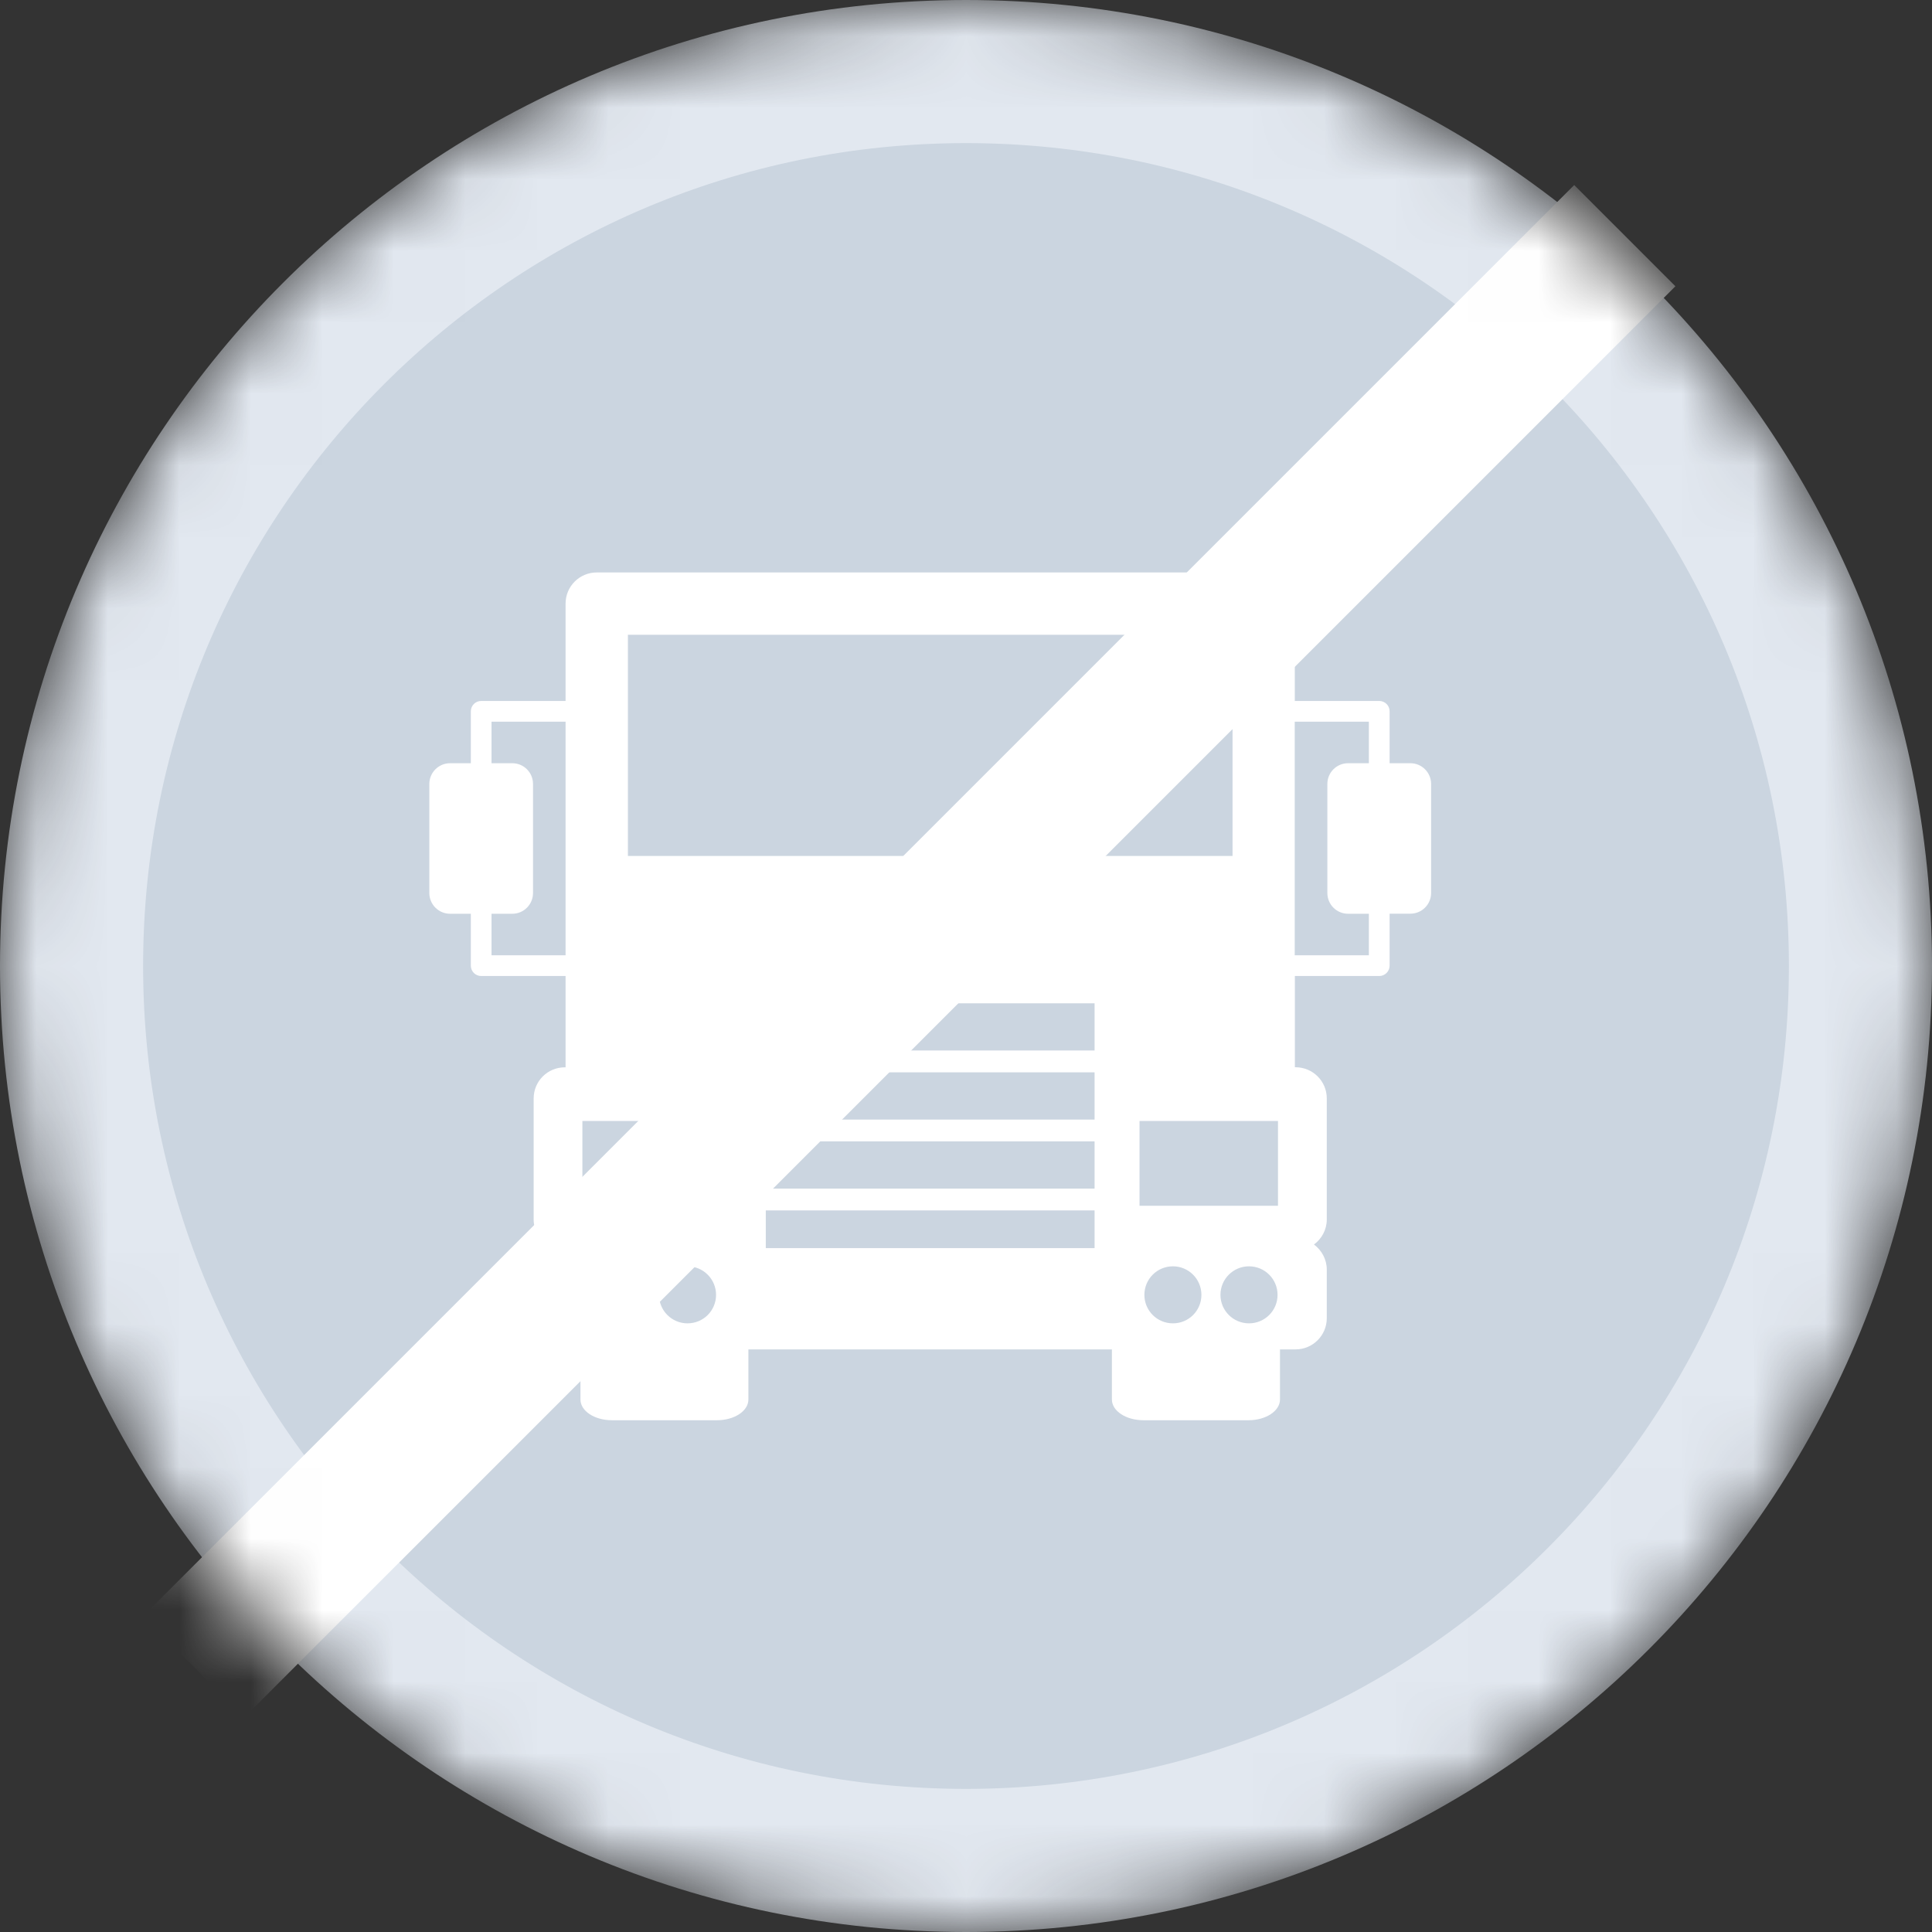 <svg width="27" height="27" viewBox="0 0 27 27" fill="none" xmlns="http://www.w3.org/2000/svg">
<rect x="0" y="0" width="27" height="27" fill="#333333" stroke="none"/>
<mask id="mask0" mask-type="alpha" maskUnits="userSpaceOnUse" x="0" y="0" width="27" height="27">
<path d="M13.5 26C20.404 26 26 20.404 26 13.5C26 6.596 20.404 1 13.5 1C6.596 1 1 6.596 1 13.5C1 20.404 6.596 26 13.5 26Z" fill="#CBD5E0" stroke="#E2E8F0" stroke-width="2"/>
</mask>
<g mask="url(#mask0)">
<path d="M13.5 26C20.404 26 26 20.404 26 13.5C26 6.596 20.404 1 13.5 1C6.596 1 1 6.596 1 13.5C1 20.404 6.596 26 13.5 26Z" fill="#CBD5E0" stroke="#E2E8F0" stroke-width="2"/>
<path d="M19.71 10.666H19.42V9.94C19.42 9.86 19.355 9.796 19.275 9.796H18.095V8.435C18.095 8.195 17.9 8 17.66 8H8.34C8.099 8 7.904 8.195 7.904 8.435V9.796H6.725C6.645 9.796 6.58 9.86 6.58 9.941V10.666H6.29C6.13 10.666 6 10.796 6 10.956V12.48C6 12.64 6.13 12.77 6.29 12.77H6.58V13.495C6.58 13.576 6.645 13.64 6.725 13.64H7.904V14.916H7.893C7.653 14.916 7.458 15.11 7.458 15.35V17.043C7.458 17.187 7.529 17.313 7.637 17.393C7.529 17.472 7.458 17.599 7.458 17.743V18.423C7.458 18.664 7.653 18.858 7.893 18.858H8.112V19.558C8.112 19.719 8.308 19.848 8.552 19.848H10.02C10.263 19.848 10.459 19.719 10.459 19.558V18.858H15.539V19.558C15.539 19.718 15.735 19.848 15.98 19.848H17.448C17.692 19.848 17.888 19.718 17.888 19.558V18.858H18.106C18.347 18.858 18.542 18.662 18.542 18.422V17.743C18.542 17.599 18.47 17.472 18.363 17.392C18.47 17.314 18.542 17.186 18.542 17.042V15.35C18.542 15.109 18.346 14.915 18.106 14.915H18.096V13.64H19.275C19.355 13.64 19.42 13.575 19.42 13.495V12.769H19.709C19.871 12.769 20 12.639 20 12.479V10.956C20 10.796 19.87 10.666 19.71 10.666ZM7.904 13.35H6.869V12.77H7.159C7.32 12.77 7.449 12.64 7.449 12.48V10.956C7.449 10.796 7.32 10.666 7.159 10.666H6.869V10.086H7.904L7.904 13.35ZM8.545 18.494C8.324 18.494 8.146 18.316 8.146 18.096C8.146 17.875 8.325 17.697 8.545 17.697C8.765 17.697 8.944 17.876 8.944 18.096C8.944 18.317 8.765 18.494 8.545 18.494ZM9.608 18.494C9.388 18.494 9.21 18.316 9.21 18.096C9.21 17.875 9.388 17.697 9.608 17.697C9.829 17.697 10.007 17.876 10.007 18.096C10.007 18.317 9.829 18.494 9.608 18.494ZM10.074 16.851H8.139V15.666H10.074V16.851ZM15.297 17.443H10.702V16.916H15.297V17.443ZM15.297 16.611H10.702V15.951H15.297V16.611ZM15.297 15.646H10.702V14.986H15.297V15.646ZM15.297 14.681H10.702V14.021H15.297V14.681ZM8.775 11.962V8.871H17.225V11.962H8.775ZM16.392 18.494C16.17 18.494 15.993 18.316 15.993 18.096C15.993 17.875 16.171 17.697 16.392 17.697C16.612 17.697 16.79 17.876 16.79 18.096C16.79 18.317 16.612 18.494 16.392 18.494ZM17.455 18.494C17.235 18.494 17.056 18.316 17.056 18.096C17.056 17.875 17.235 17.697 17.455 17.697C17.676 17.697 17.854 17.876 17.854 18.096C17.854 18.317 17.675 18.494 17.455 18.494ZM17.86 16.851H15.925V15.666H17.86V16.851ZM19.13 10.666H18.84C18.679 10.666 18.55 10.796 18.55 10.956V12.479C18.55 12.64 18.679 12.77 18.84 12.77H19.13V13.35H18.094V10.086H19.13V10.666Z" fill="white"/>
<path d="M2.707 23.293L22.707 3.293" stroke="white" stroke-width="2"/>
</g>
</svg>
